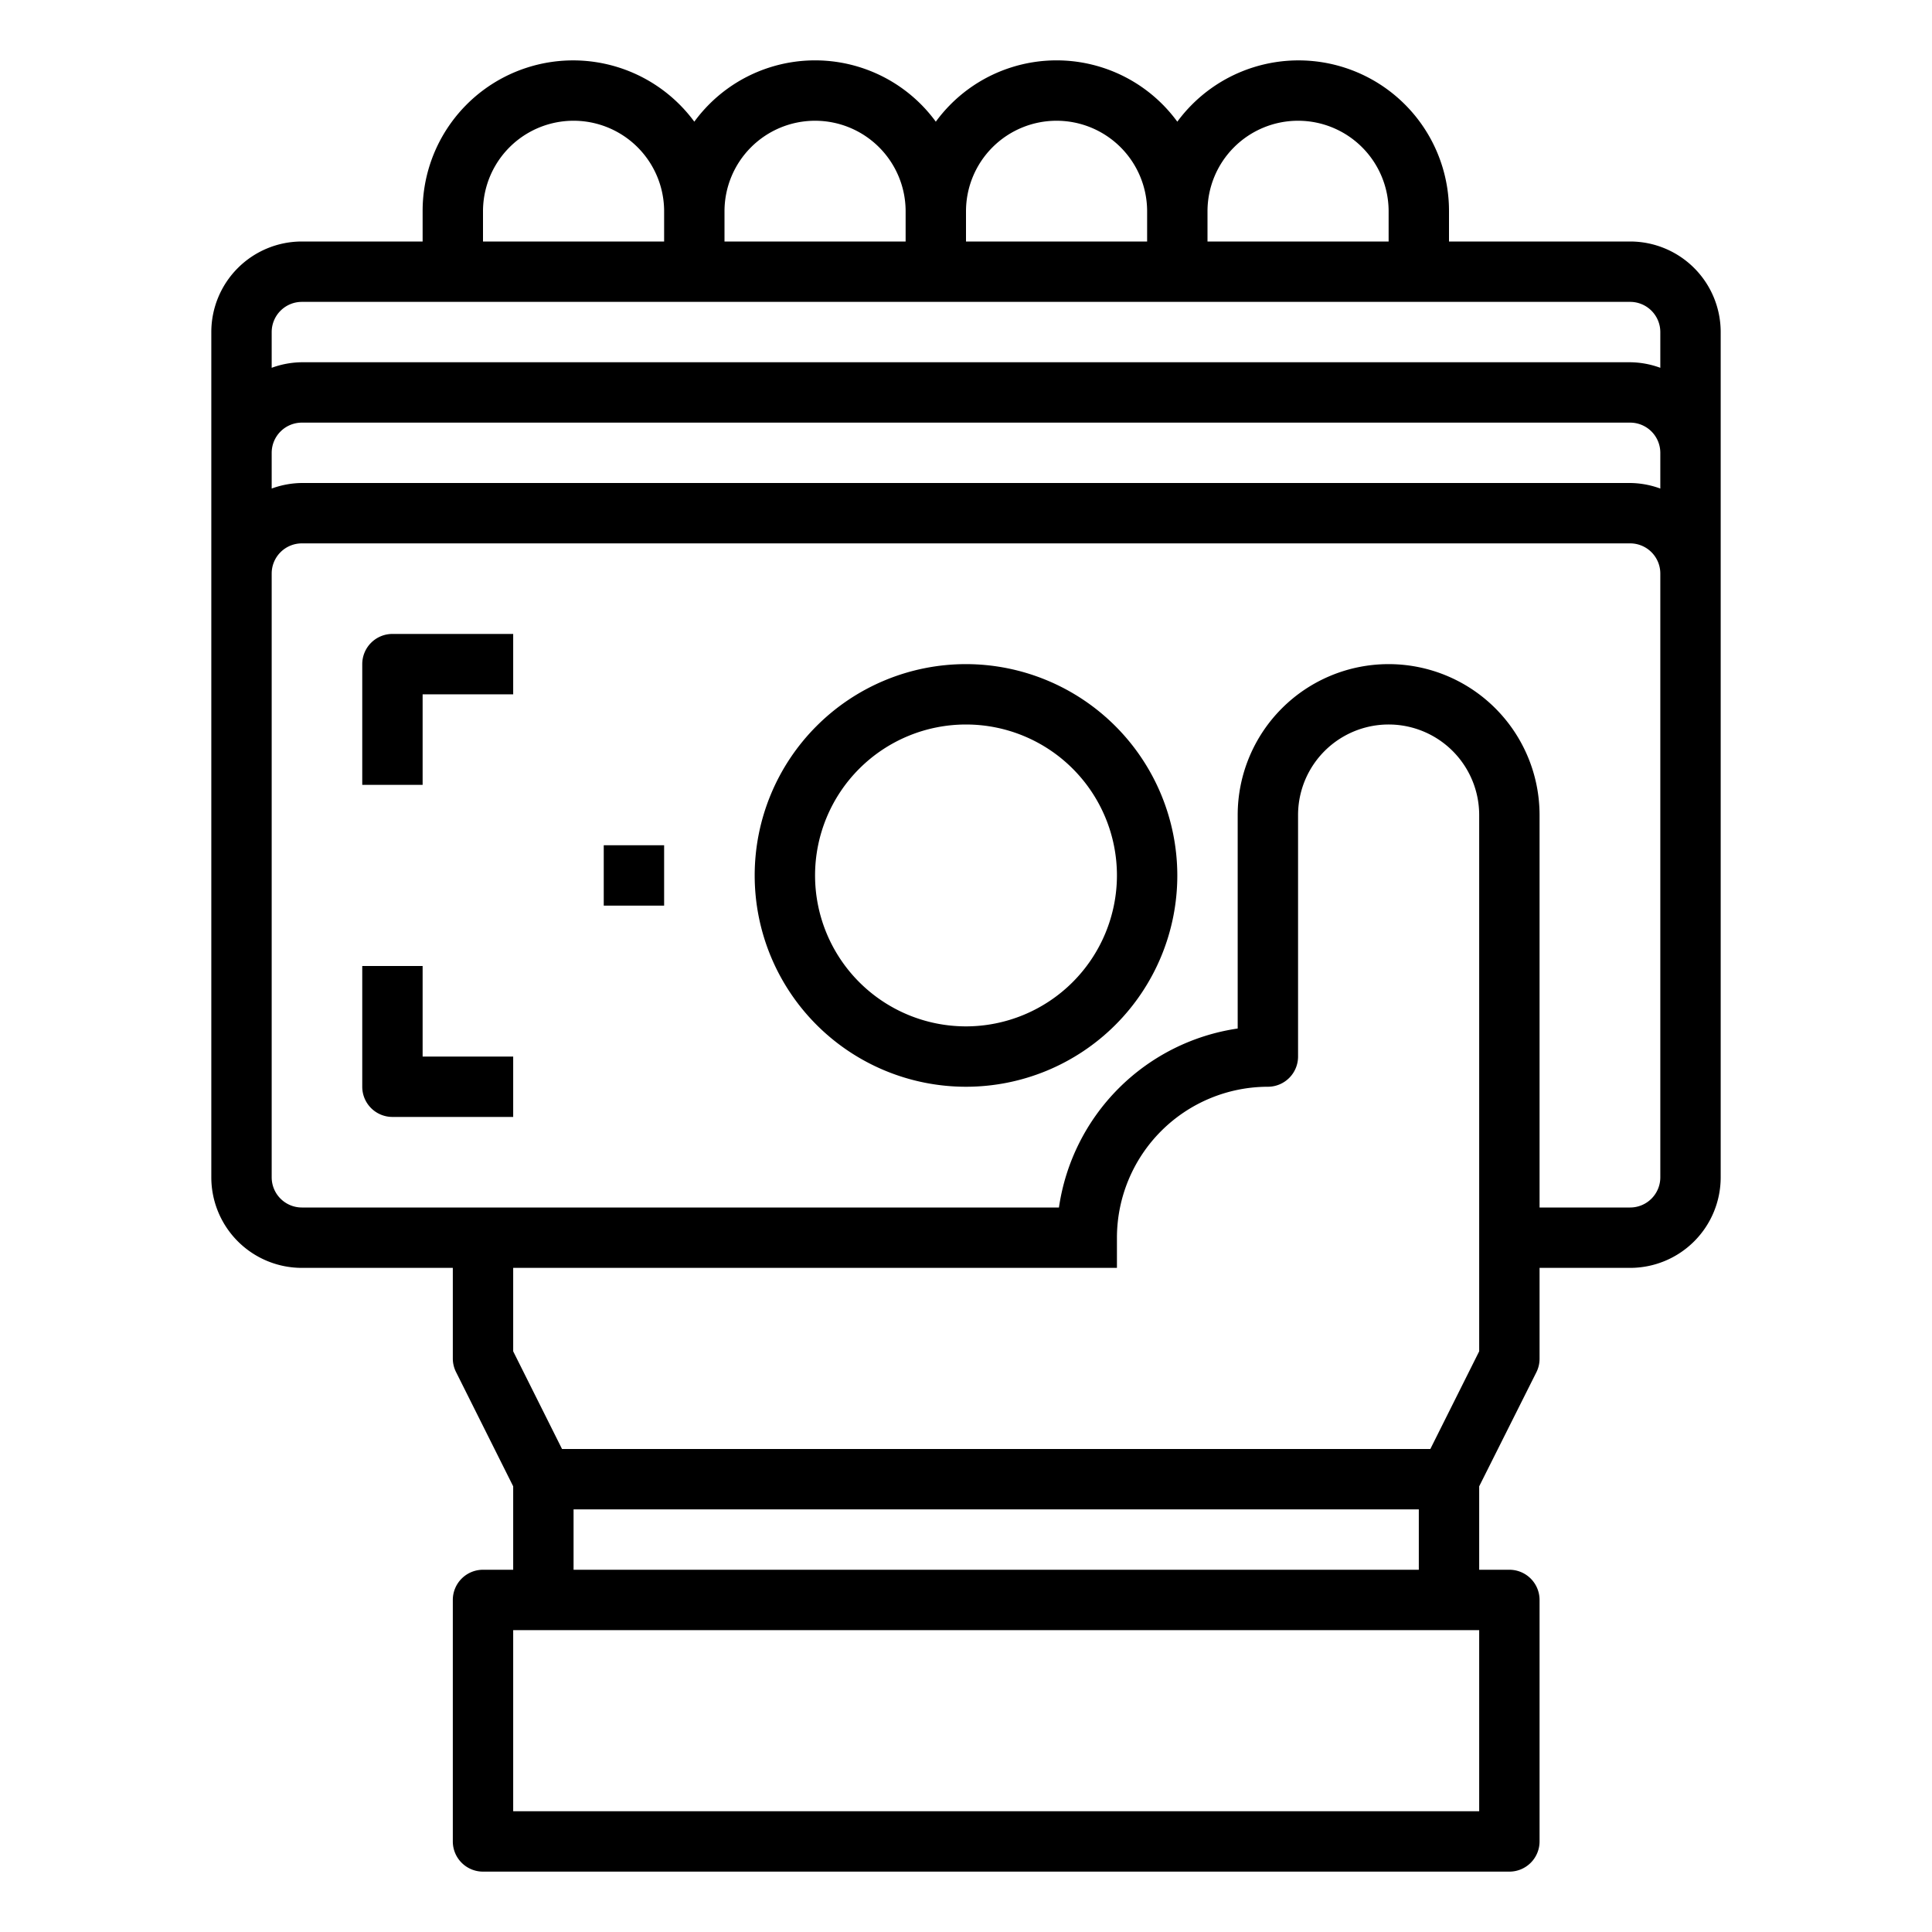 <svg xmlns="http://www.w3.org/2000/svg" viewBox="0 0 64 64" x="0px" y="0px"><g data-name="Cash"><path d="M32,22a7,7,0,1,0,7,7A7.008,7.008,0,0,0,32,22Zm0,12a5,5,0,1,1,5-5A5.006,5.006,0,0,1,32,34Z"></path><path d="M54,8H48V7a4.985,4.985,0,0,0-9-2.969,4.954,4.954,0,0,0-8,0,4.954,4.954,0,0,0-8,0A4.985,4.985,0,0,0,14,7V8H10a3,3,0,0,0-3,3V39a3,3,0,0,0,3,3h5v3a1,1,0,0,0,.105.447L17,49.236V52H16a1,1,0,0,0-1,1v8a1,1,0,0,0,1,1H50a1,1,0,0,0,1-1V53a1,1,0,0,0-1-1H49V49.236l1.9-3.789A1,1,0,0,0,51,45V42h3a3,3,0,0,0,3-3V11A3,3,0,0,0,54,8ZM43,4a3,3,0,0,1,3,3V8H40V7A3,3,0,0,1,43,4ZM35,4a3,3,0,0,1,3,3V8H32V7A3,3,0,0,1,35,4ZM27,4a3,3,0,0,1,3,3V8H24V7A3,3,0,0,1,27,4ZM16,7a3,3,0,0,1,6,0V8H16Zm-6,3H54a1,1,0,0,1,1,1v1.184A2.966,2.966,0,0,0,54,12H10a2.966,2.966,0,0,0-1,.184V11A1,1,0,0,1,10,10Zm45,6.184A2.966,2.966,0,0,0,54,16H10a2.966,2.966,0,0,0-1,.184V15a1,1,0,0,1,1-1H54a1,1,0,0,1,1,1ZM49,60H17V54H49ZM19,52V50H47v2Zm30-7.236L47.382,48H18.618L17,44.764V42H37V41a5.006,5.006,0,0,1,5-5,1,1,0,0,0,1-1V27a3,3,0,0,1,6,0ZM55,39a1,1,0,0,1-1,1H51V27a5,5,0,0,0-10,0v7.071A7.011,7.011,0,0,0,35.079,40H10a1,1,0,0,1-1-1V19a1,1,0,0,1,1-1H54a1,1,0,0,1,1,1Z"></path><path d="M12,22v4h2V23h3V21H13A1,1,0,0,0,12,22Z"></path><path d="M14,32H12v4a1,1,0,0,0,1,1h4V35H14Z"></path><rect x="20" y="28" width="2" height="2"></rect></g></svg>